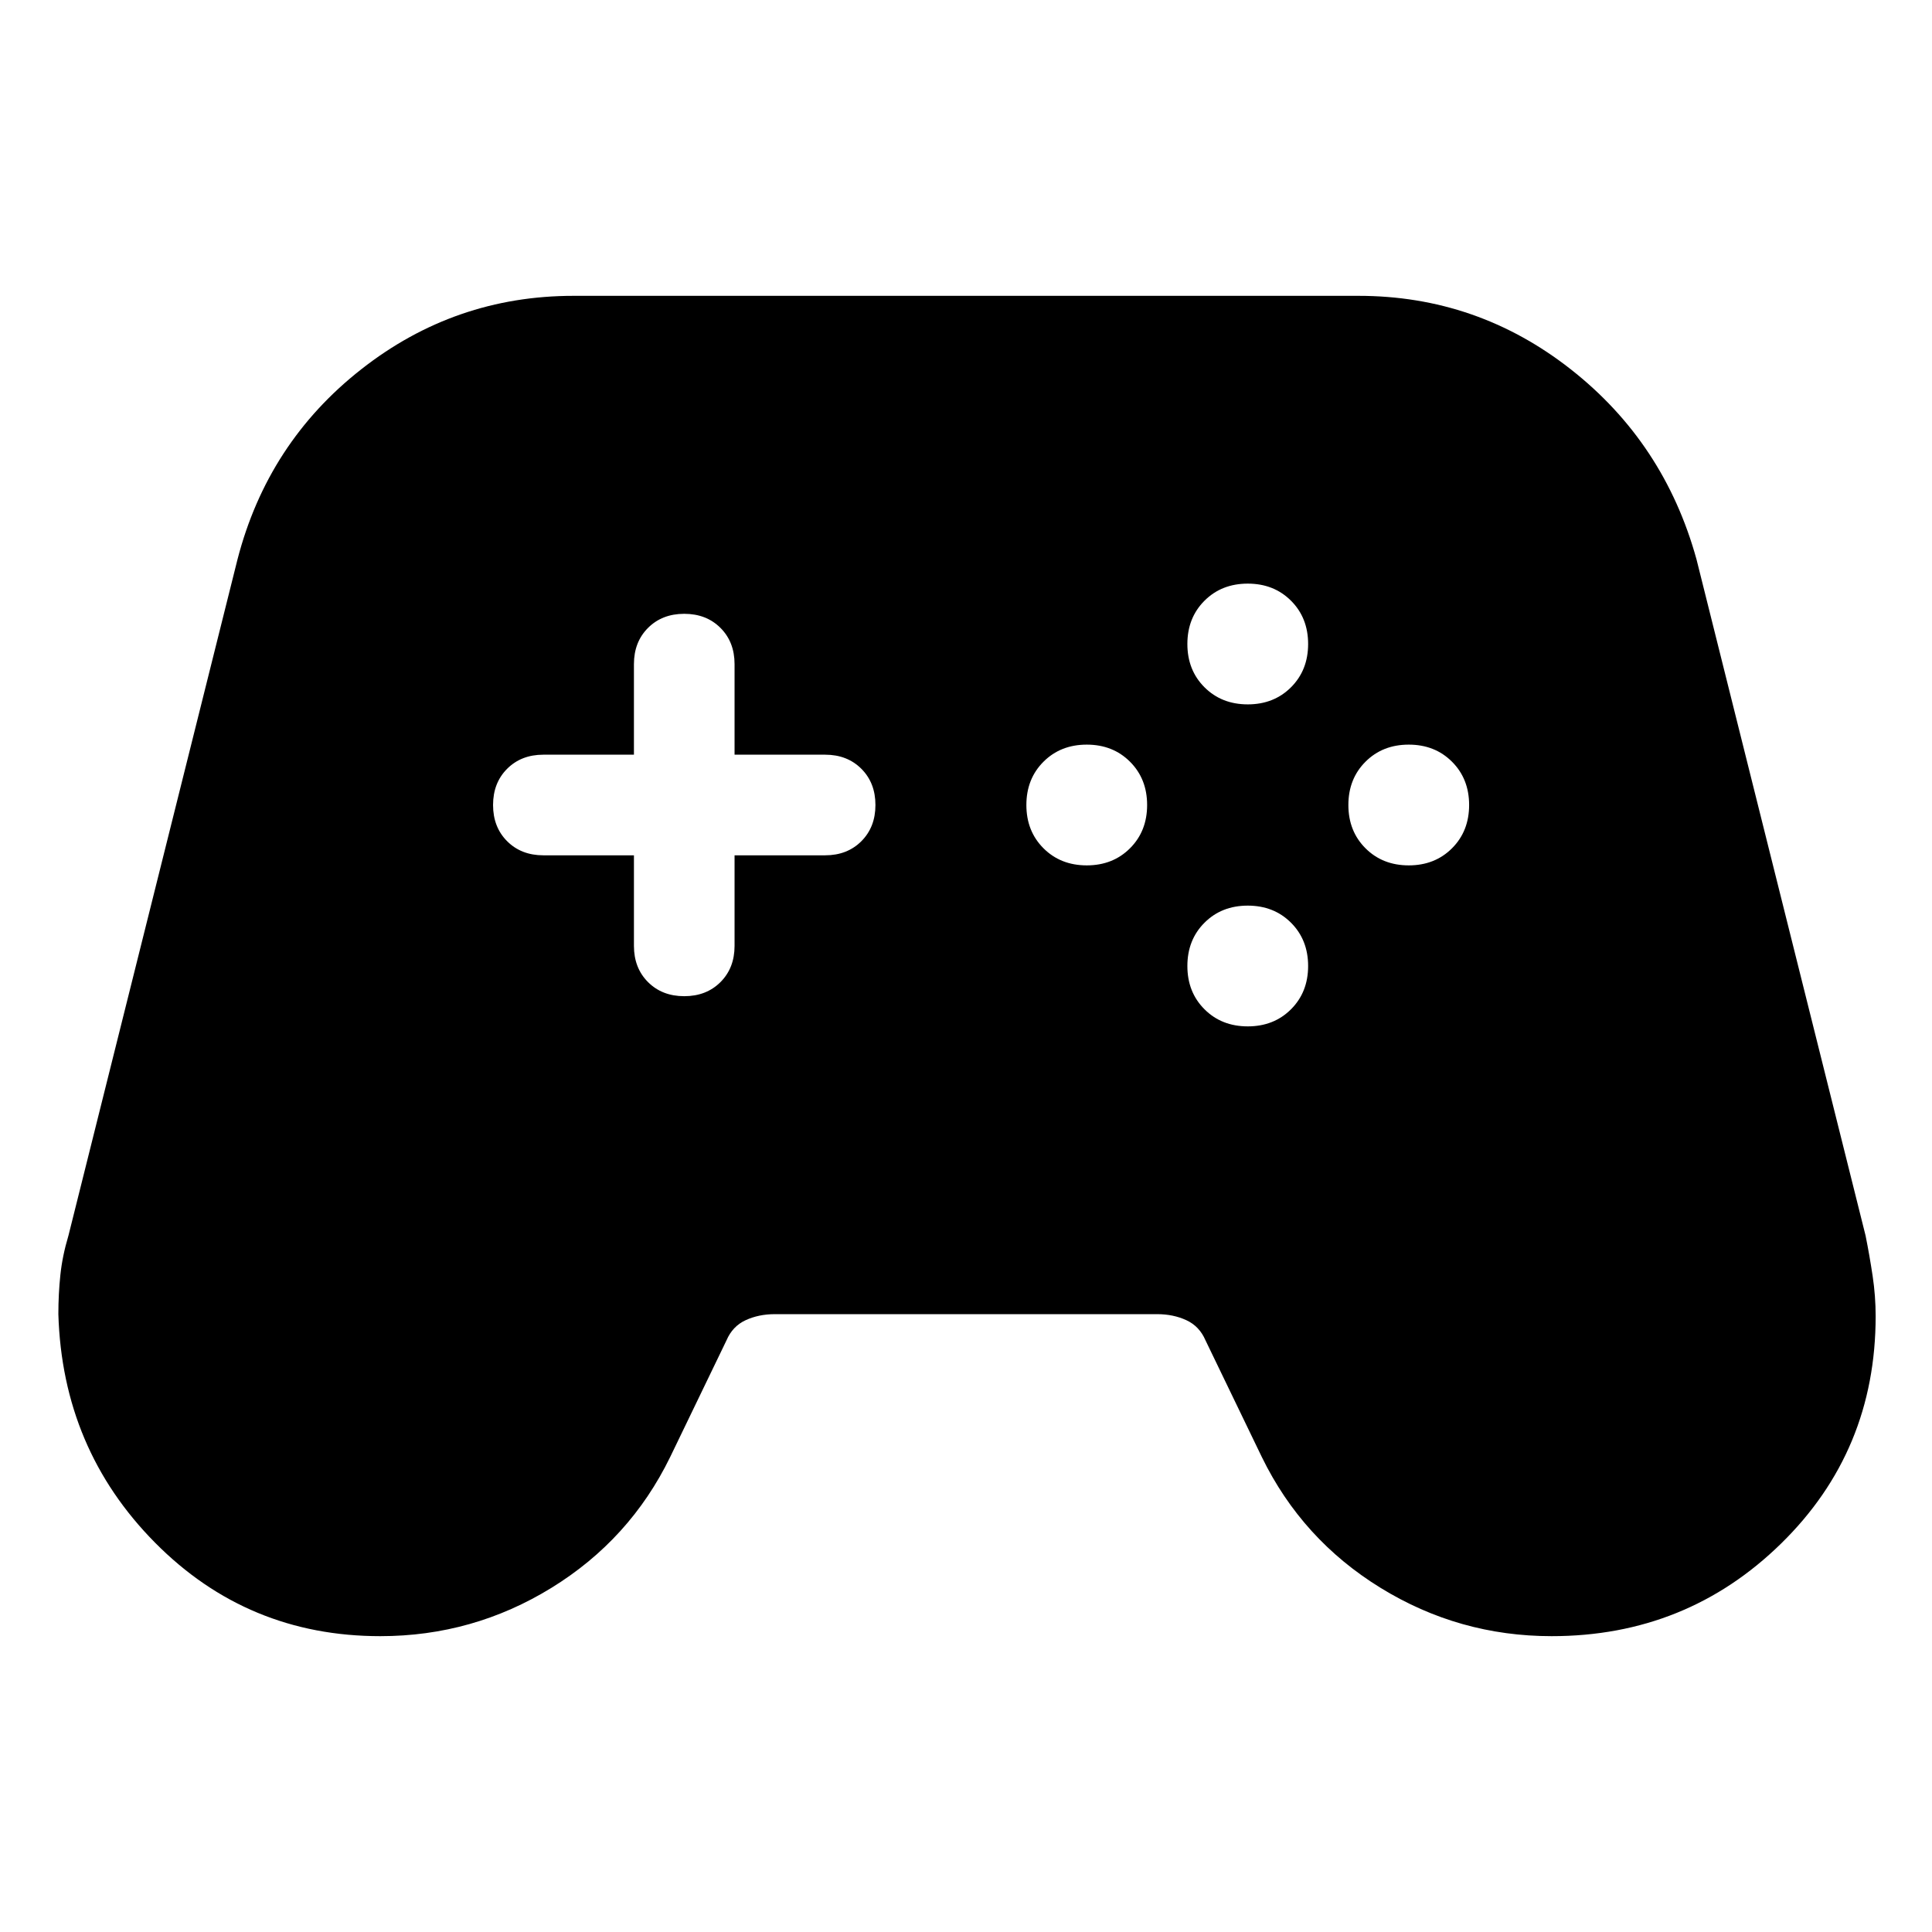 <svg xmlns="http://www.w3.org/2000/svg" width="48" height="48" viewBox="0 0 48 48"><path d="M9.45 40.65q-3.3 0-5.6-2.325t-2.4-5.675q0-.5.05-.975t.2-.975l4.2-16.8q.75-2.9 3.075-4.725Q11.3 7.35 14.25 7.35h19.5q2.95 0 5.275 1.825T42.15 13.9l4.2 16.8q.1.5.175 1 .075.5.075 1 0 3.35-2.35 5.65-2.35 2.3-5.7 2.3-2.3 0-4.25-1.2-1.95-1.2-2.95-3.25l-1.4-2.9q-.15-.35-.475-.5-.325-.15-.725-.15h-9.5q-.4 0-.725.15-.325.15-.475.5l-1.4 2.9q-1 2.05-2.95 3.25-1.95 1.2-4.25 1.2ZM27 21.5q.65 0 1.075-.425.425-.425.425-1.075 0-.65-.425-1.075Q27.65 18.5 27 18.5q-.65 0-1.075.425Q25.5 19.35 25.5 20q0 .65.425 1.075.425.425 1.075.425Zm4-4q.65 0 1.075-.425.425-.425.425-1.075 0-.65-.425-1.075Q31.65 14.5 31 14.5q-.65 0-1.075.425Q29.5 15.35 29.5 16q0 .65.425 1.075.425.425 1.075.425Zm0 8q.65 0 1.075-.425.425-.425.425-1.075 0-.65-.425-1.075Q31.65 22.5 31 22.5q-.65 0-1.075.425Q29.5 23.35 29.5 24q0 .65.425 1.075.425.425 1.075.425Zm4-4q.65 0 1.075-.425.425-.425.425-1.075 0-.65-.425-1.075Q35.65 18.5 35 18.5q-.65 0-1.075.425Q33.5 19.35 33.5 20q0 .65.425 1.075.425.425 1.075.425Zm-18 3.25q.55 0 .9-.35t.35-.9v-2.25h2.25q.55 0 .9-.35t.35-.9q0-.55-.35-.9t-.9-.35h-2.25V16.5q0-.55-.35-.9t-.9-.35q-.55 0-.9.35t-.35.9v2.25H13.5q-.55 0-.9.35t-.35.9q0 .55.35.9t.9.35h2.25v2.25q0 .55.35.9t.9.35Z"/></svg>